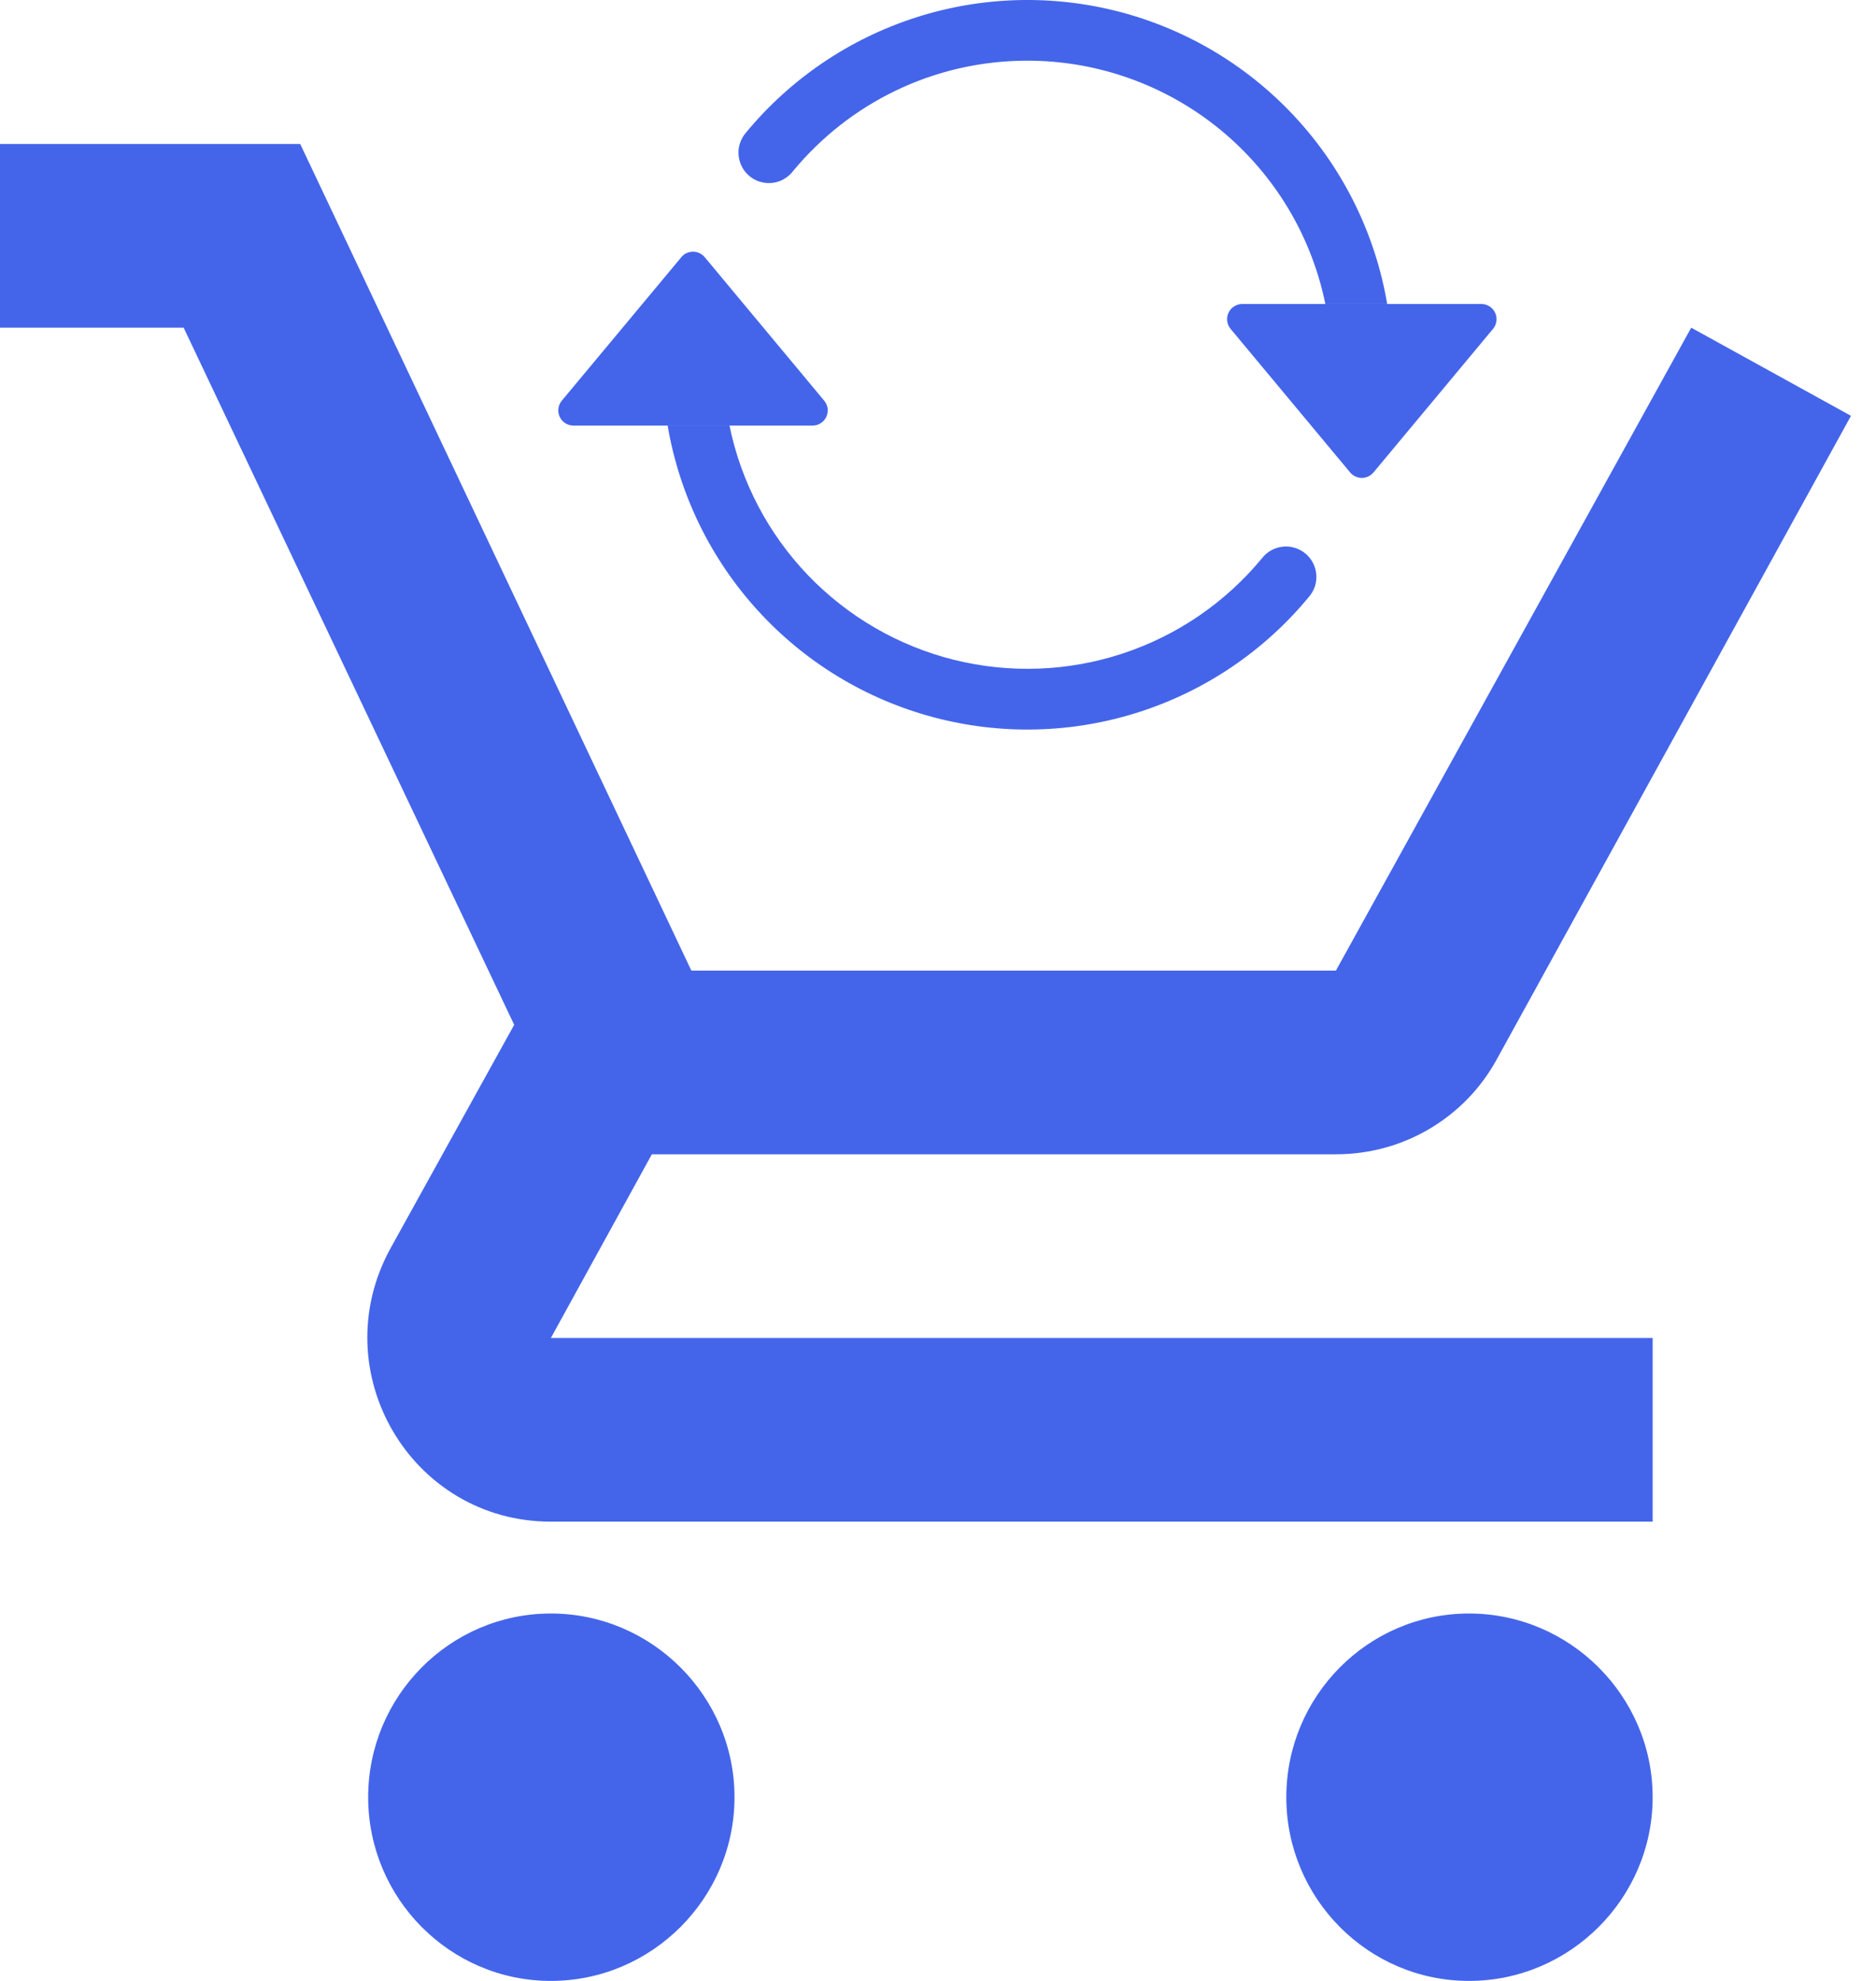 <svg width="36" height="38" viewBox="0 0 36 38" fill="none" xmlns="http://www.w3.org/2000/svg">
<path d="M10.571 30.952C8.633 30.952 7.065 32.538 7.065 34.476C7.065 36.414 8.633 38 10.571 38C12.509 38 14.095 36.414 14.095 34.476C14.095 32.538 12.509 30.952 10.571 30.952ZM28.19 30.952C26.252 30.952 24.684 32.538 24.684 34.476C24.684 36.414 26.252 38 28.19 38C30.128 38 31.714 36.414 31.714 34.476C31.714 32.538 30.128 30.952 28.19 30.952ZM12.509 22.143H25.636C26.957 22.143 28.12 21.42 28.719 20.328L35.52 7.977L32.454 6.286L25.636 18.619H13.267L5.761 2.762H0V6.286H3.524L9.867 19.659L7.488 23.957C6.202 26.319 7.893 29.19 10.571 29.19H31.714V25.667H10.571L12.509 22.143Z" fill="#4465EA"/>
<path d="M23.839 5.831H28.427C28.482 5.831 28.536 5.847 28.583 5.877C28.63 5.906 28.667 5.949 28.691 5.999C28.714 6.049 28.723 6.105 28.716 6.16C28.709 6.215 28.686 6.267 28.651 6.309L26.357 9.063C26.329 9.096 26.295 9.122 26.256 9.14C26.218 9.158 26.175 9.168 26.133 9.168C26.09 9.168 26.048 9.158 26.009 9.14C25.97 9.122 25.936 9.096 25.909 9.063L23.615 6.309C23.579 6.267 23.557 6.215 23.55 6.16C23.543 6.105 23.551 6.049 23.575 5.999C23.598 5.949 23.636 5.906 23.683 5.877C23.729 5.847 23.784 5.831 23.839 5.831ZM11.005 8.164H15.592C15.648 8.164 15.702 8.149 15.749 8.119C15.796 8.089 15.833 8.047 15.857 7.996C15.88 7.946 15.889 7.89 15.882 7.835C15.875 7.781 15.852 7.729 15.816 7.686L13.523 4.933C13.495 4.9 13.461 4.873 13.422 4.855C13.384 4.837 13.341 4.828 13.299 4.828C13.256 4.828 13.214 4.837 13.175 4.855C13.136 4.873 13.102 4.9 13.075 4.933L10.781 7.686C10.745 7.729 10.723 7.781 10.716 7.835C10.709 7.89 10.717 7.946 10.741 7.996C10.764 8.047 10.802 8.089 10.848 8.119C10.895 8.149 10.95 8.164 11.005 8.164Z" fill="#4465EA"/>
<path fill-rule="evenodd" clip-rule="evenodd" d="M19.716 1.164C17.905 1.164 16.286 1.989 15.216 3.285C15.168 3.347 15.108 3.399 15.04 3.437C14.972 3.476 14.897 3.5 14.819 3.509C14.742 3.517 14.663 3.51 14.588 3.488C14.513 3.466 14.443 3.429 14.383 3.379C14.322 3.329 14.273 3.268 14.237 3.198C14.201 3.129 14.179 3.053 14.173 2.975C14.166 2.897 14.176 2.819 14.201 2.745C14.225 2.67 14.265 2.602 14.316 2.543C15.171 1.509 16.304 0.742 17.582 0.333C18.859 -0.076 20.227 -0.109 21.523 0.237C22.82 0.584 23.989 1.295 24.892 2.287C25.796 3.278 26.395 4.509 26.62 5.831H25.433C25.164 4.514 24.448 3.33 23.406 2.479C22.364 1.629 21.061 1.164 19.716 1.164ZM13.999 8.165C14.22 9.243 14.742 10.238 15.504 11.033C16.266 11.827 17.237 12.39 18.305 12.657C19.374 12.923 20.496 12.882 21.542 12.537C22.588 12.193 23.515 11.559 24.216 10.71C24.264 10.648 24.324 10.597 24.392 10.558C24.46 10.52 24.535 10.496 24.613 10.487C24.691 10.478 24.769 10.485 24.844 10.508C24.919 10.53 24.989 10.567 25.049 10.617C25.11 10.666 25.159 10.728 25.195 10.797C25.232 10.867 25.253 10.943 25.259 11.02C25.266 11.098 25.256 11.177 25.232 11.251C25.207 11.325 25.167 11.394 25.116 11.452C24.261 12.487 23.128 13.254 21.85 13.662C20.573 14.071 19.204 14.104 17.909 13.758C16.613 13.412 15.443 12.701 14.54 11.709C13.636 10.717 13.037 9.487 12.812 8.165H13.999Z" fill="#4465EA"/>
</svg>
